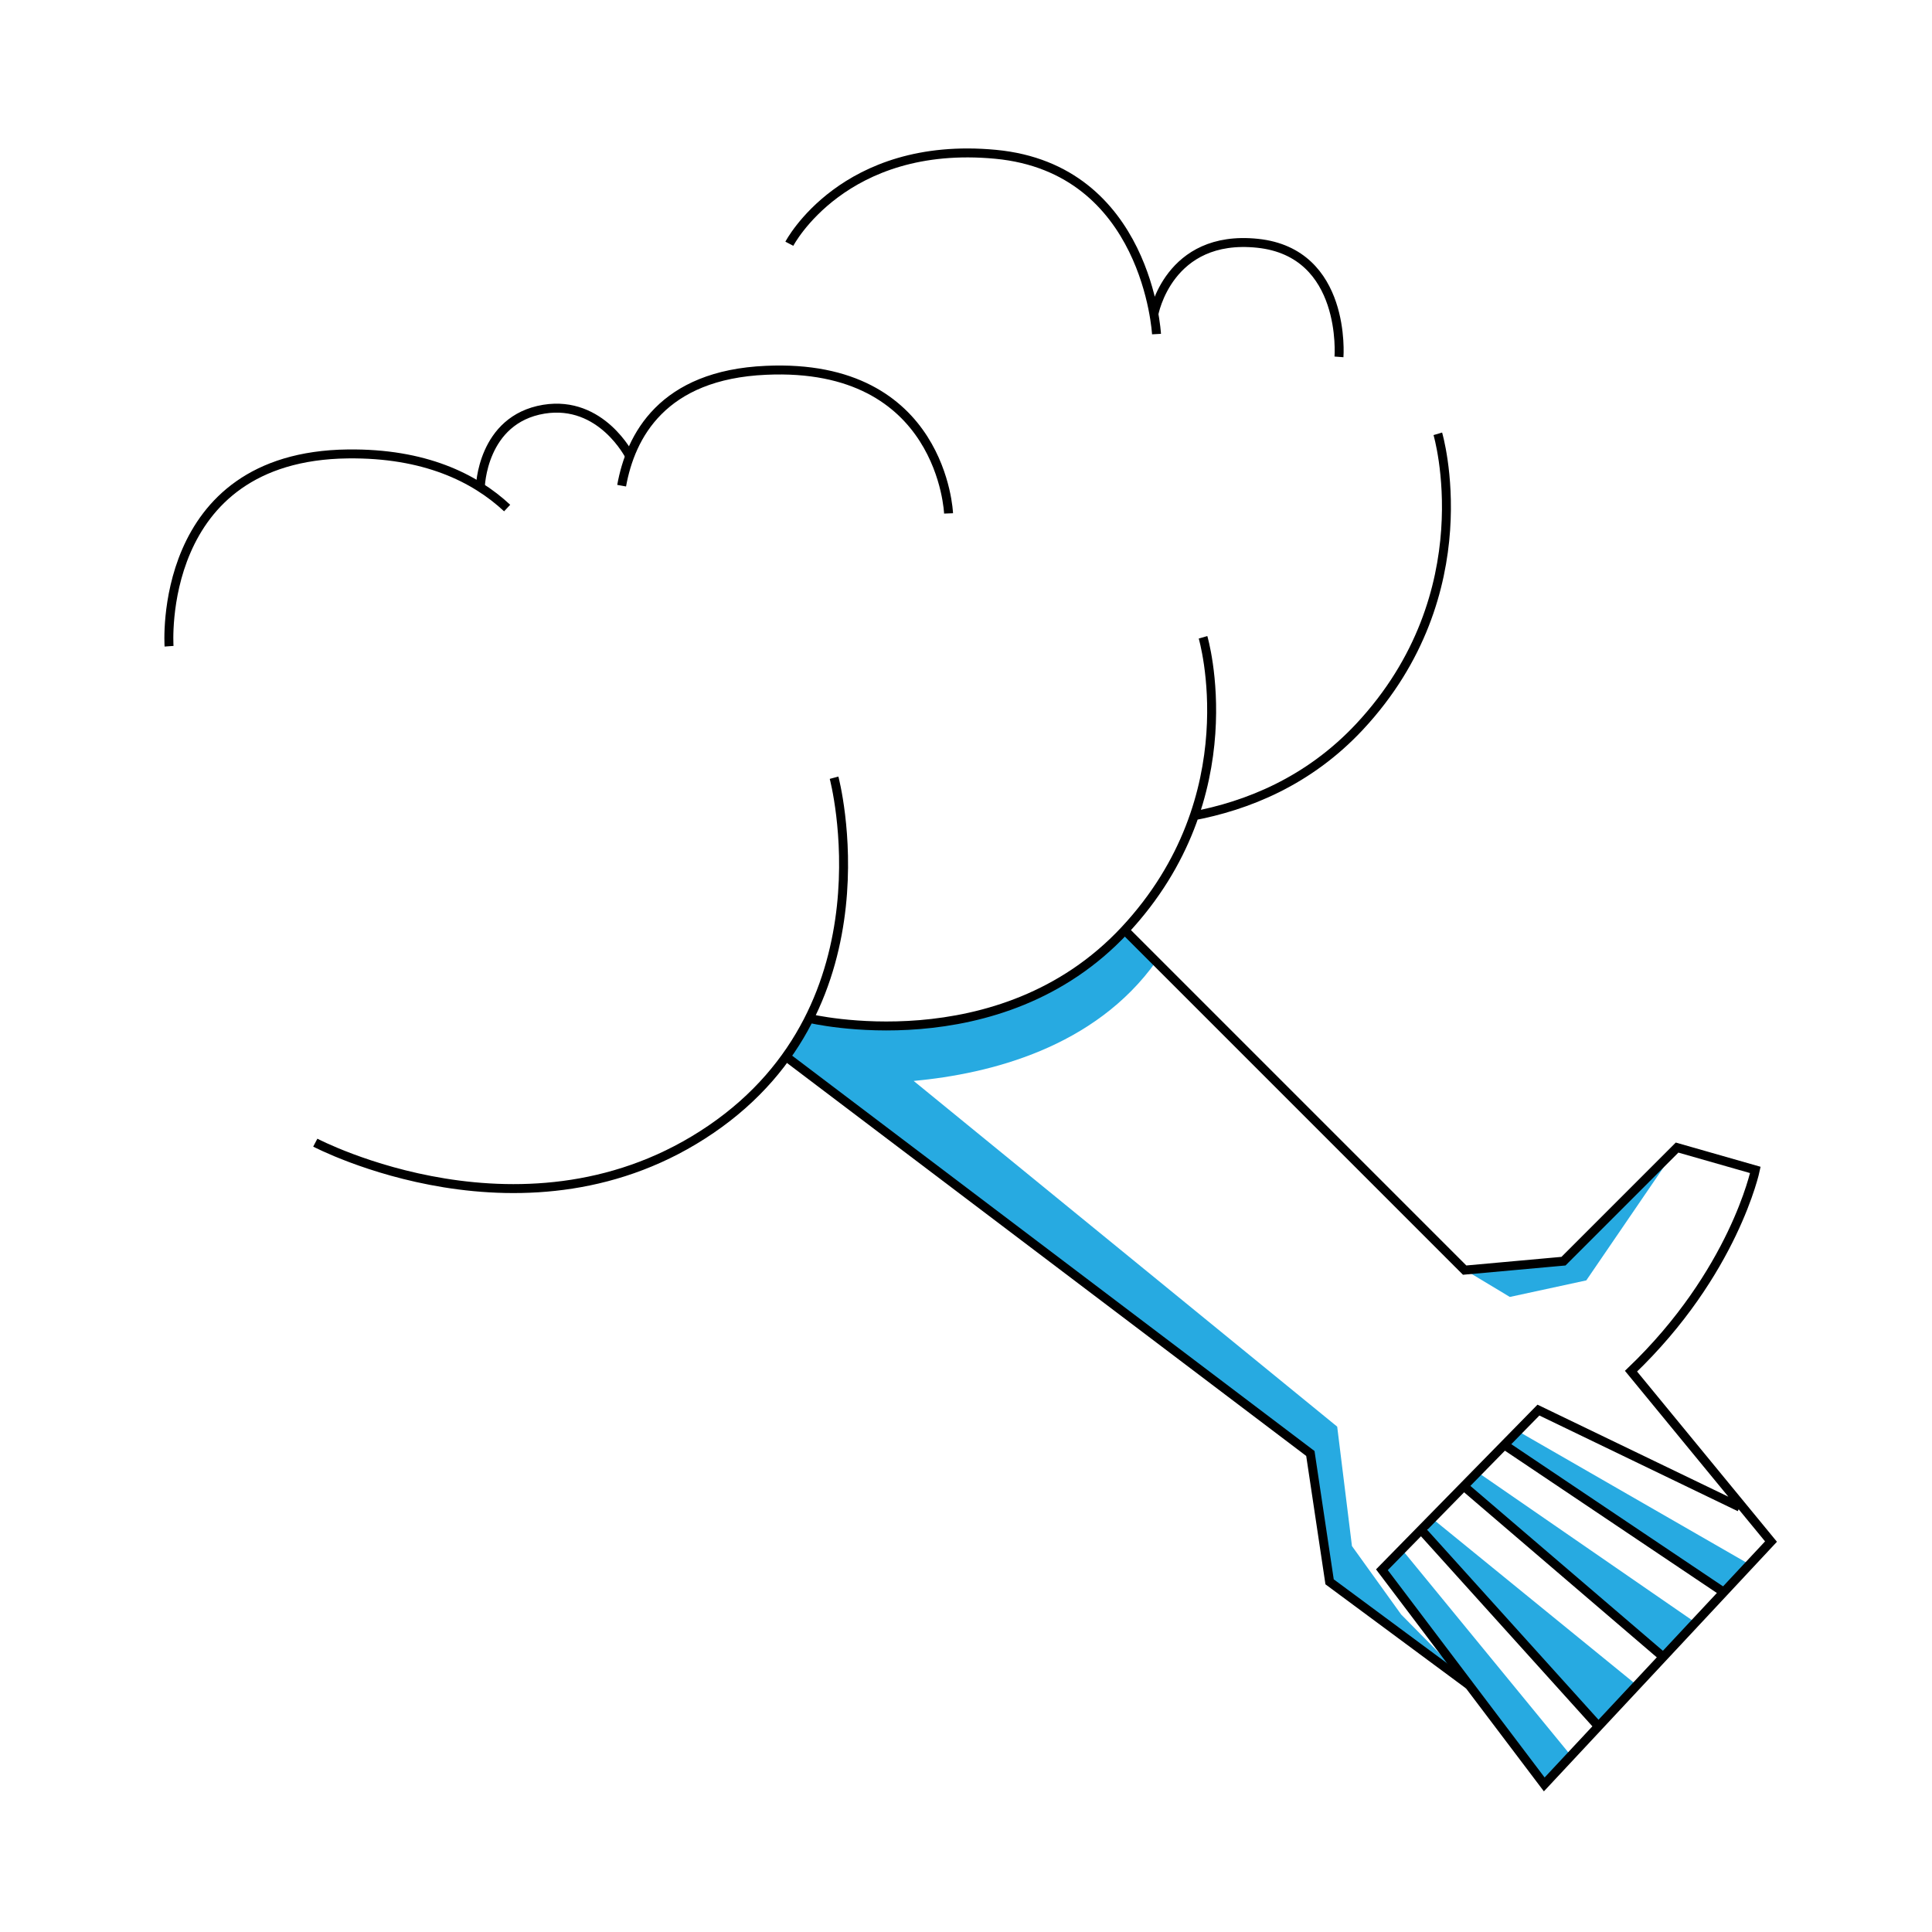 <svg version="1" xmlns="http://www.w3.org/2000/svg" width="432" height="432"><g fill="#27AAE1"><path d="M313.5 346.5l37.8 46.1-6 6.4-35.8-48.5zm5.3-3.3l38.6 42.8 8.6-9.2-45.8-37.3zm8.5-10.9l3.1-3.1 48.7 33.6-7.2 7.7zm9.1-9.2l3-3.1 51.8 29.8-5.8 6.2zm38.6-66.5l-20.3 29.7-17.1 3.7-10.3-6.2 22.4-1.8z"/><path d="M313.3 361l-11-15.3L299 319l-94.7-77.3c17.2-1.6 40.5-7.5 54.2-26.7l-6.9-6.9s-20.7 28.4-70.6 19.7l-5.1 8.6 6.5 4.9.1.5s.3 0 .7.1l110 82.6 4.3 29.4 30 21.5-14.2-14.4z"/></g><g fill="none" stroke="#000" stroke-width="2" stroke-miterlimit="10"><path d="M37.8 144.5s-3-42.5 40-43c17.1-.2 28.3 5.3 35.6 12.1"/><path d="M107.4 109s.3-15.2 14.2-17.5c12.9-2.1 19.2 10.5 19.2 10.5"/><path d="M139 108.6c2-11.1 9.1-24.8 32.3-25.8 39.5-1.8 40.8 32 40.8 32m-35.6-60.3s12.1-23.2 46.1-20 36 40.2 36 40.2m-.6-4.4s3.2-18 23.2-15.9 18.2 25.4 18.2 25.4M70.5 255.5s47.5 25 88.5-3 27.5-78.6 27.5-78.6m-5.6 53.8s42.6 10.3 70.6-19.7 17.5-65.5 17.5-65.5m-2.5 40c12.4-2.3 26.1-7.8 37.5-20 28-30 17.5-65.5 17.5-65.5"/><path d="M389 337l-45-21.7-35 35.7 36.3 48 50.7-54.3-31.3-38.1c23-22 27.8-45 27.8-45l-17.5-5-25.4 25.4-22.1 2-76-76"/><path d="M328.5 376.8l-31.2-23.1L293 325l-117.2-88.7m142 105.8l39.6 43.9m-30.1-53.7l44.6 38.2m-35.5-47.4l49 32.9"/></g></svg>